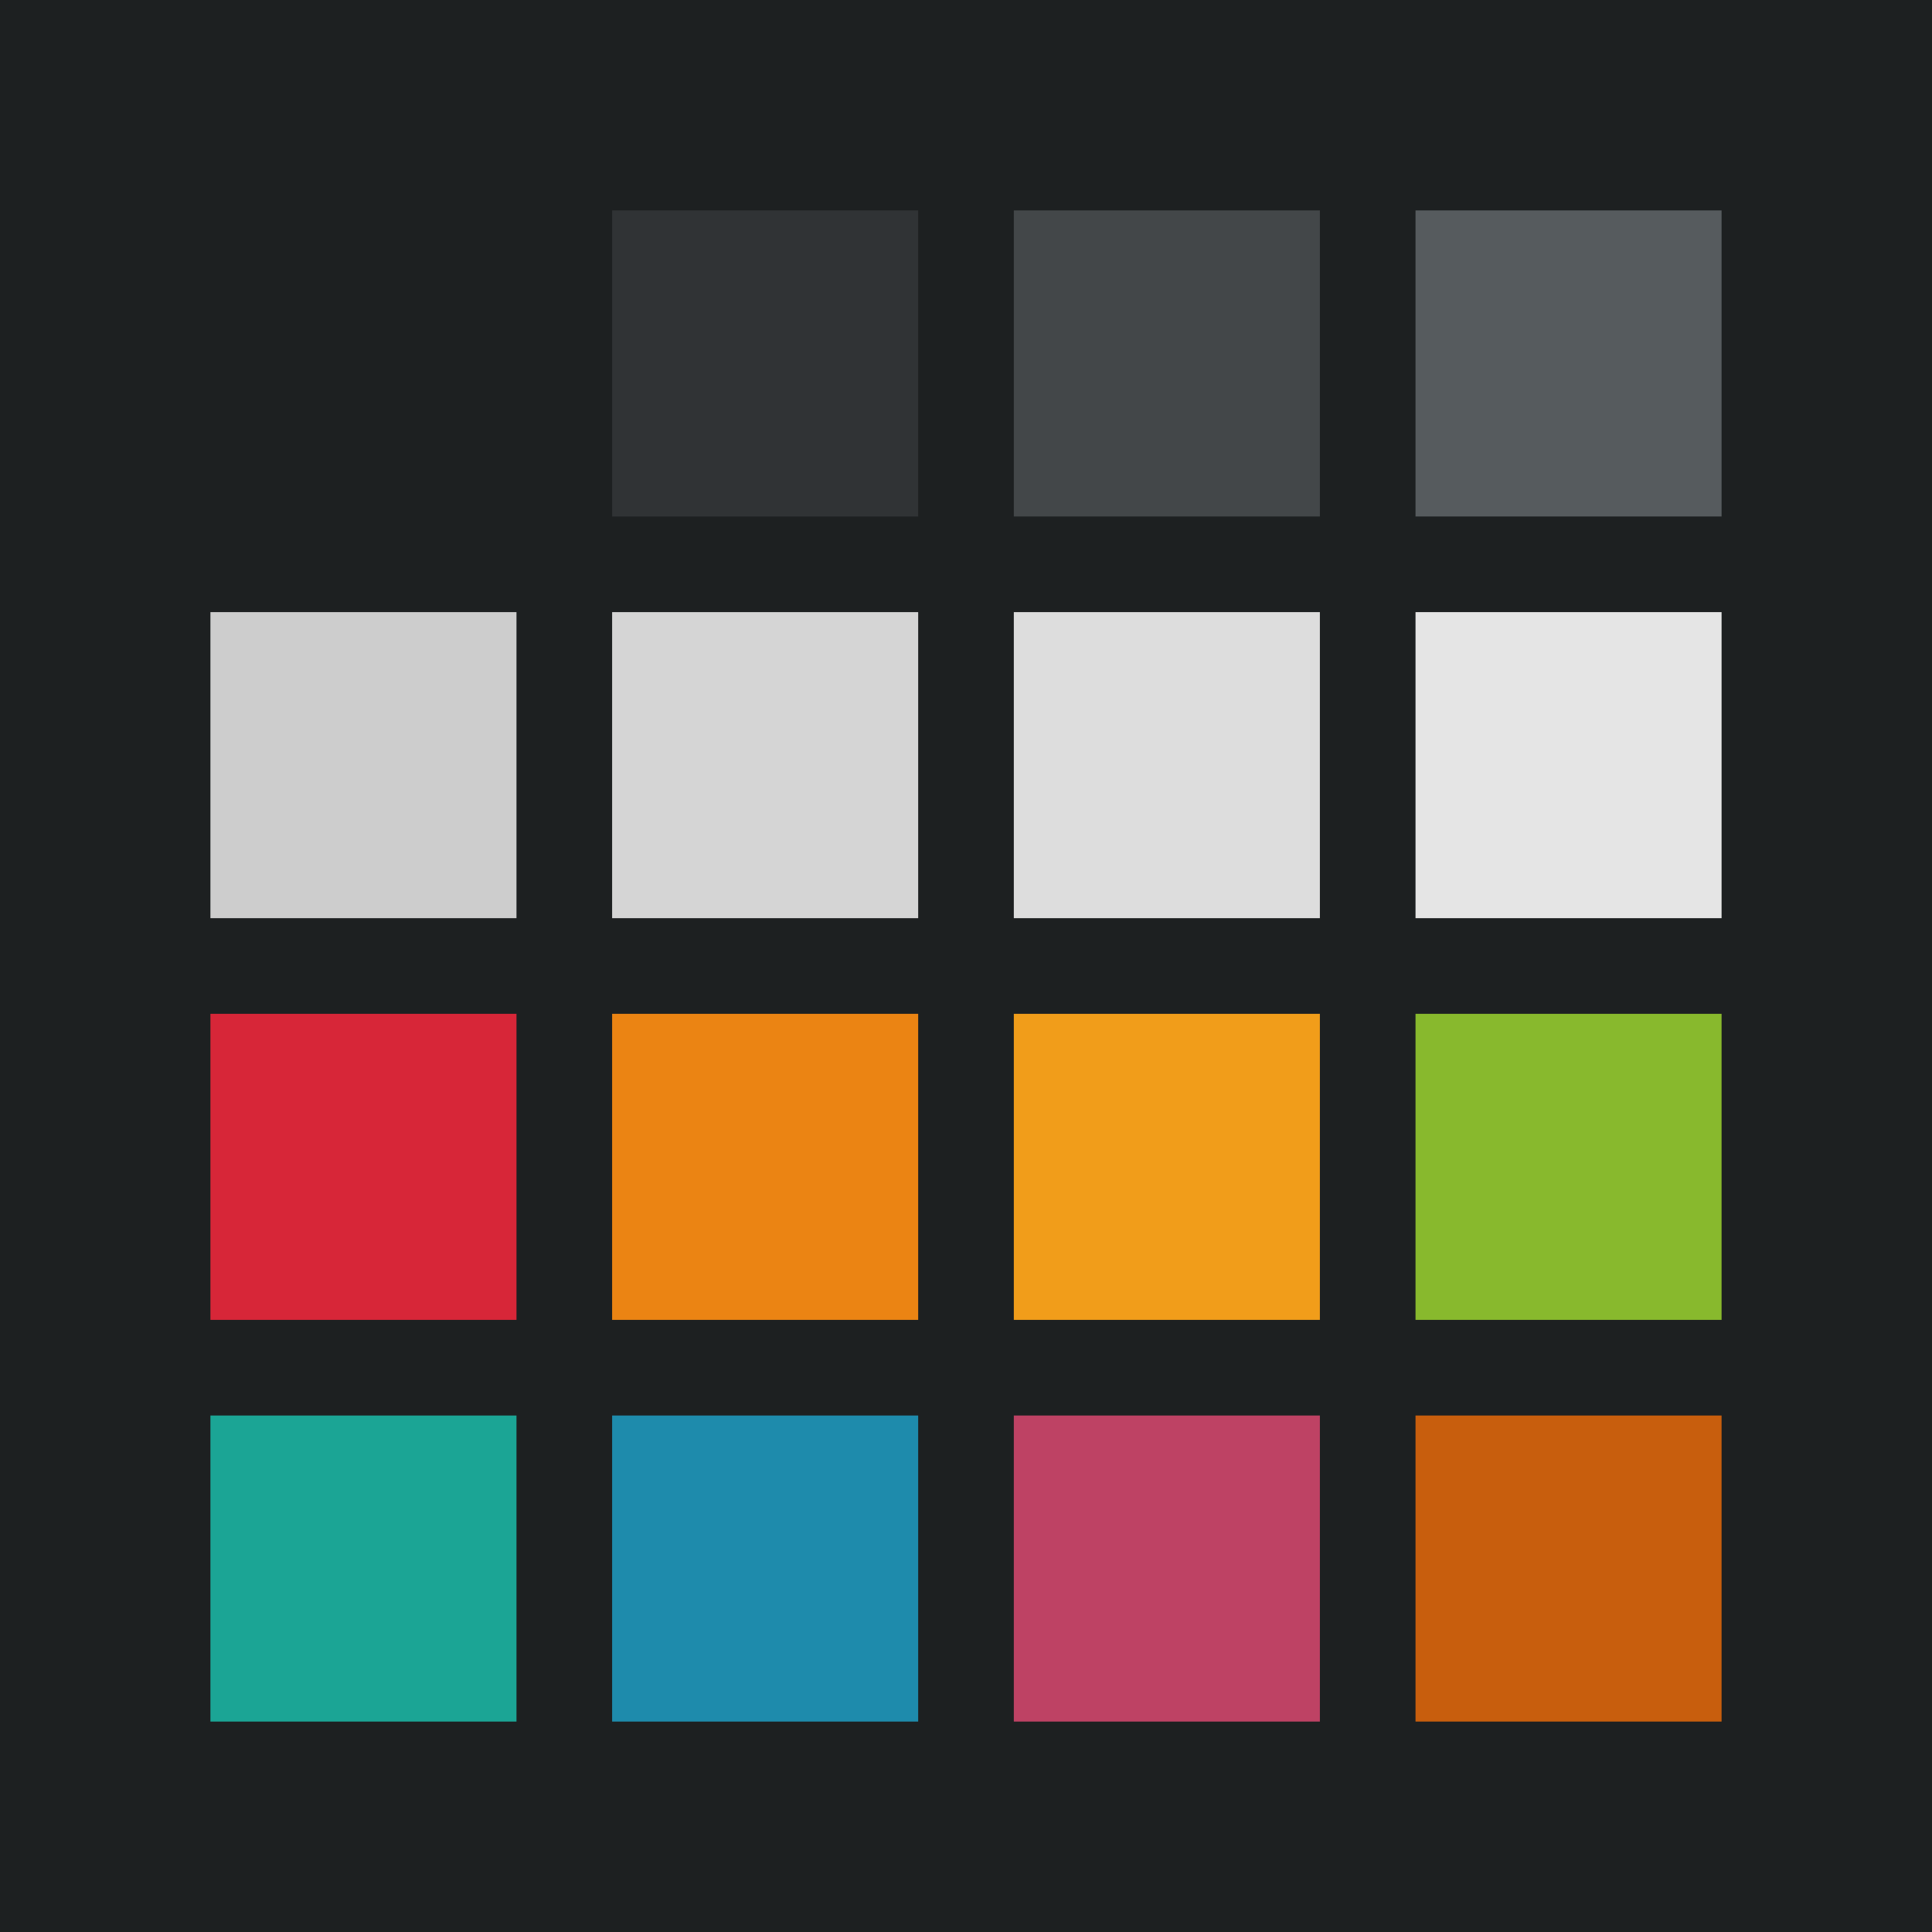 <?xml version="1.0" encoding="UTF-8" ?>
<svg width="505" height="505" xmlns="http://www.w3.org/2000/svg">
<rect x="0" y="0" width="505" height="505" style="fill:#1d2021" />
<rect x="55" y="55" width="80" height="80" style="fill:#1d2021" />
<rect x="160" y="55" width="80" height="80" style="fill:#303335" />
<rect x="265" y="55" width="80" height="80" style="fill:#434749" />
<rect x="370" y="55" width="80" height="80" style="fill:#565b5e" />
<rect x="55" y="160" width="80" height="80" style="fill:#cdcdcd" />
<rect x="160" y="160" width="80" height="80" style="fill:#d5d5d5" />
<rect x="265" y="160" width="80" height="80" style="fill:#dddddd" />
<rect x="370" y="160" width="80" height="80" style="fill:#e5e5e5" />
<rect x="55" y="265" width="80" height="80" style="fill:#d72638" />
<rect x="160" y="265" width="80" height="80" style="fill:#eb8413" />
<rect x="265" y="265" width="80" height="80" style="fill:#f19d1a" />
<rect x="370" y="265" width="80" height="80" style="fill:#88b92d" />
<rect x="55" y="370" width="80" height="80" style="fill:#1ba595" />
<rect x="160" y="370" width="80" height="80" style="fill:#1e8bac" />
<rect x="265" y="370" width="80" height="80" style="fill:#be4264" />
<rect x="370" y="370" width="80" height="80" style="fill:#c85e0d" />
</svg>
